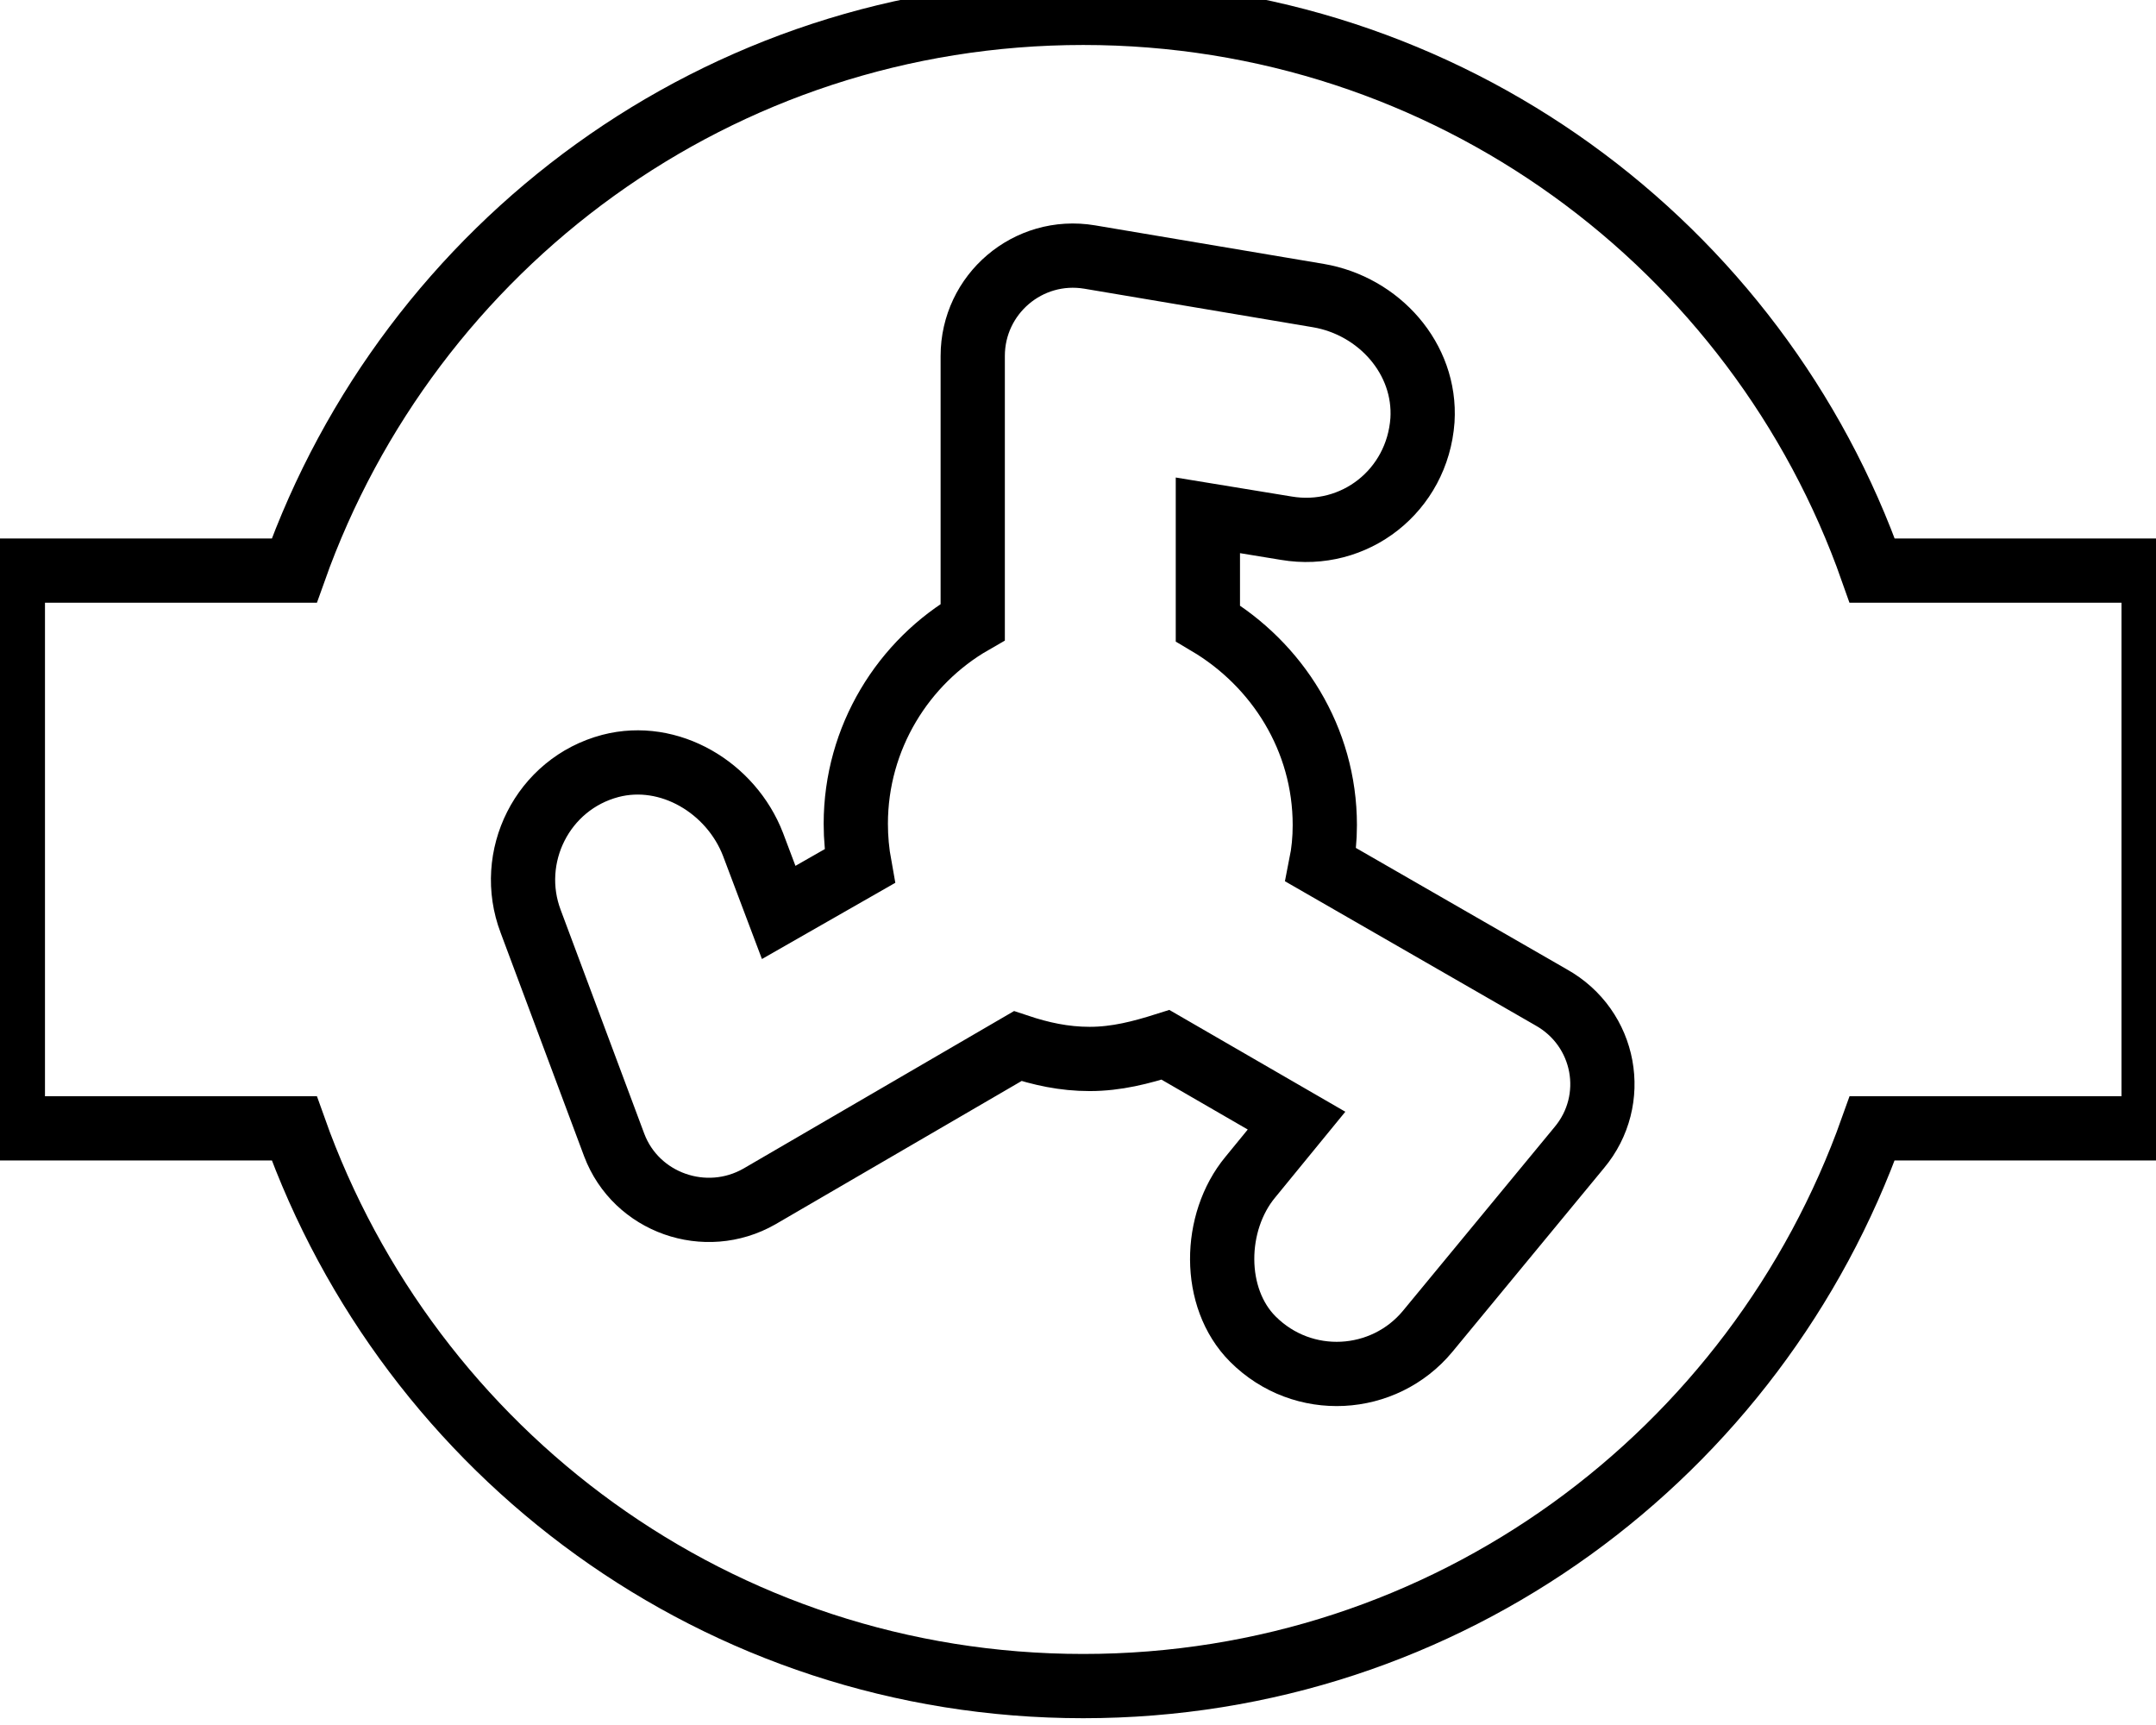 <svg data-v-9833e8b2="" version="1.1" xmlns="http://www.w3.org/2000/svg" xmlns:xlink="http://www.w3.org/1999/xlink" width="25" height="20"><g data-v-9833e8b2=""><path data-v-9833e8b2="" transform="scale(0.149)" fill="none" stroke="currentColor" paint-order="fill stroke markers" d="m145.7,44.4c-8.9,-25.3 -33,-43.4 -61.4,-43.4s-52.4,18.1 -61.4,43.4l-21.9,0l0,43.4l21.9,0c9,25.3 33,43.4 61.4,43.4s52.4,-18.1 61.4,-43.4l21.9,0l0,-43.4l-21.9,0z" stroke-width="5" stroke-miterlimit="10" stroke-dasharray=""></path><path data-v-9833e8b2="" transform="scale(0.149)" fill="none" stroke="currentColor" paint-order="fill stroke markers" d="m122.9,89.3l-11.8,14.3c-3.4,4.1 -9.7,4.5 -13.6,0.6c-3.2,-3.2 -3.1,-9.1 -0.2,-12.6l3.6,-4.4l-10.2,-5.9c-1.9,0.6 -3.8,1.1 -5.9,1.1c-2,0 -3.8,-0.4 -5.6,-1l-20.1,11.7c-4.2,2.4 -9.6,0.5 -11.3,-4l-6.5,-17.4c-1.9,-5 0.9,-10.7 6.2,-12.1c4.6,-1.2 9.4,1.7 11.1,6.1l2,5.3l6.3,-3.6c-0.2,-1.1 -0.3,-2.2 -0.3,-3.3c0,-6.7 3.7,-12.6 9.1,-15.7l0,-20.7c0,-4.8 4.3,-8.5 9.1,-7.7l17.8,3c4.7,0.8 8.4,4.9 8.1,9.7c-0.4,5.5 -5.3,9.3 -10.6,8.4l-6.1,-1l0,8.4c5.4,3.2 9.1,9 9.1,15.7c0,1.1 -0.1,2.1 -0.3,3.1l17.9,10.3c4.3,2.4 5.3,8 2.2,11.7z" stroke-width="5" stroke-miterlimit="10" stroke-dasharray=""></path></g></svg>